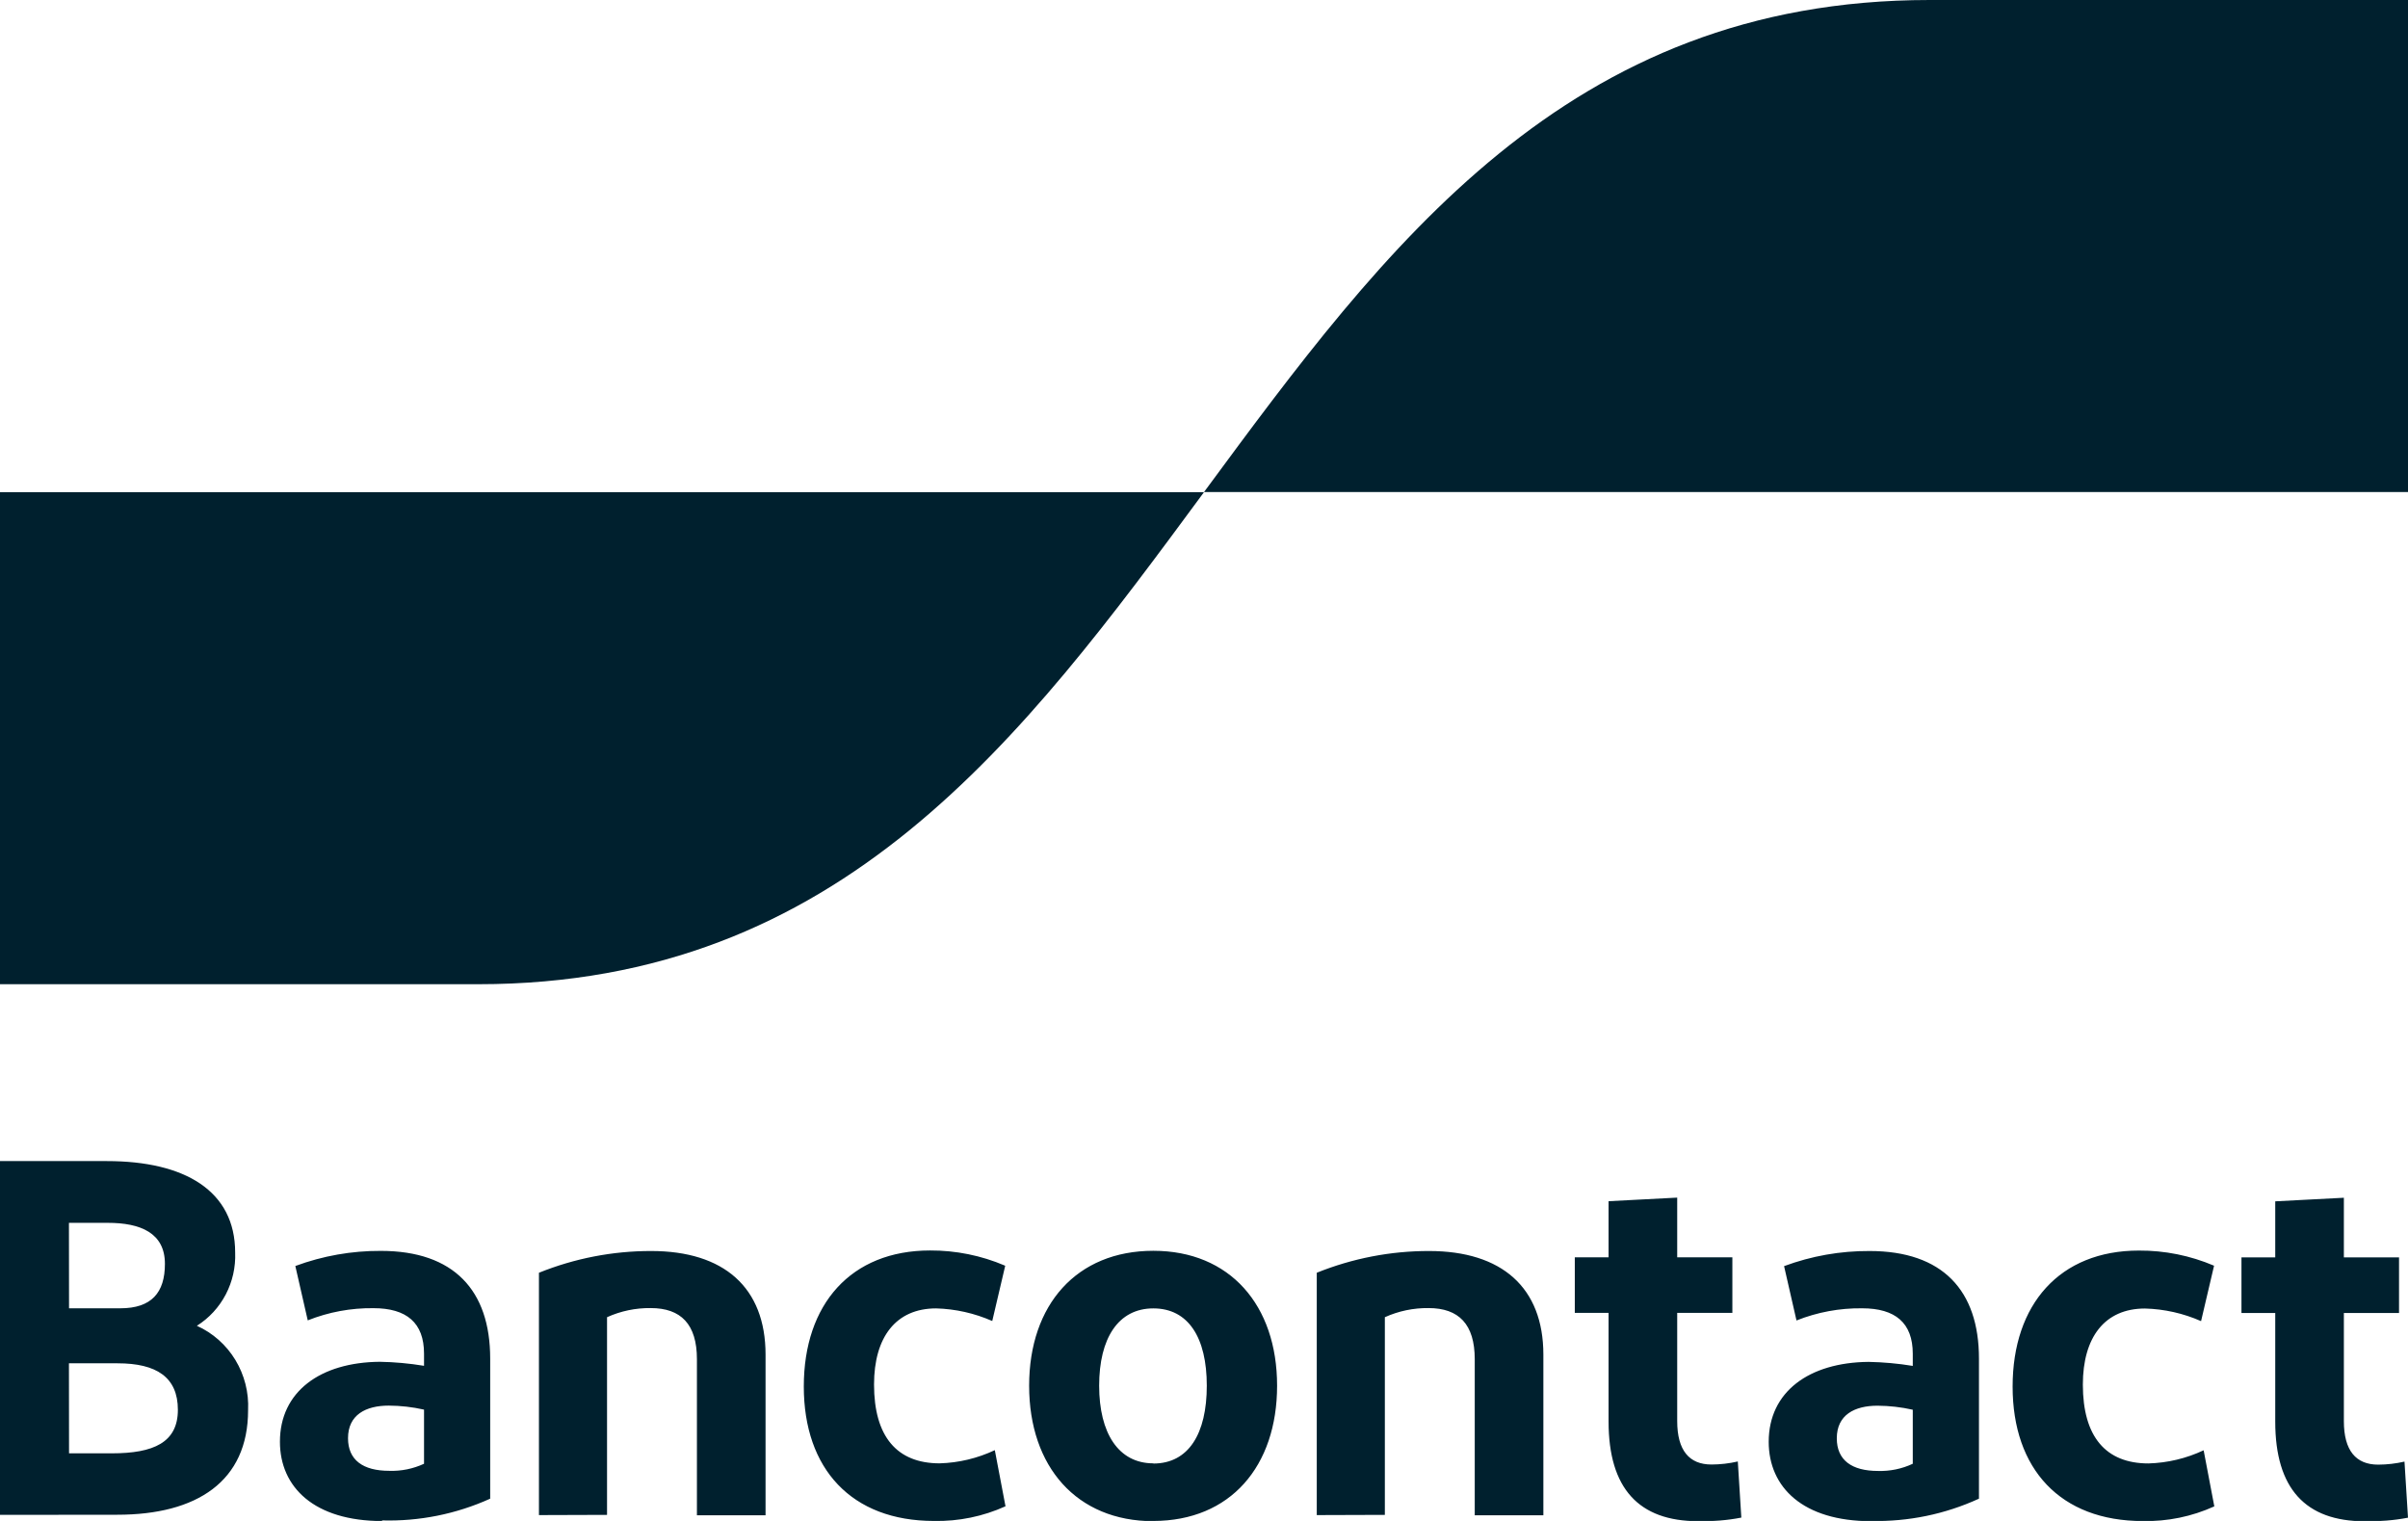<svg width="76" height="48" viewBox="0 0 76 48" fill="none" xmlns="http://www.w3.org/2000/svg">
<g clipPath="url(#clip0_37_2990)">
<path d="M0 47.808V36.643H3.374C5.836 36.643 7.422 37.583 7.422 39.529C7.44 39.989 7.338 40.445 7.126 40.851C6.913 41.258 6.599 41.599 6.214 41.841C6.716 42.067 7.14 42.443 7.428 42.918C7.716 43.393 7.857 43.946 7.83 44.504C7.83 46.751 6.214 47.804 3.704 47.804L0 47.808ZM2.179 41.289H3.795C4.784 41.289 5.205 40.795 5.205 39.886C5.205 38.911 4.436 38.592 3.401 38.592H2.176L2.179 41.289ZM2.179 45.866H3.529C4.848 45.866 5.614 45.523 5.614 44.493C5.614 43.464 4.939 43.025 3.714 43.025H2.176L2.179 45.866ZM12.067 48.003C9.918 48.003 8.835 46.936 8.835 45.499C8.835 43.92 10.107 42.994 11.986 42.977C12.454 42.985 12.921 43.028 13.383 43.104V42.72C13.383 41.745 12.833 41.285 11.784 41.285C11.076 41.277 10.372 41.407 9.713 41.67L9.321 39.954C10.186 39.634 11.1 39.472 12.02 39.477C14.324 39.477 15.471 40.723 15.471 42.874V47.297C14.397 47.783 13.229 48.017 12.054 47.983L12.067 48.003ZM13.383 46.202V44.487C13.017 44.404 12.644 44.362 12.27 44.36C11.548 44.36 10.984 44.648 10.984 45.389C10.984 46.075 11.453 46.418 12.287 46.418C12.664 46.431 13.039 46.354 13.383 46.195V46.202ZM17.01 47.815V40.167C18.138 39.712 19.341 39.479 20.555 39.481C22.846 39.481 24.162 40.63 24.162 42.751V47.822H21.996V42.895C21.996 41.793 21.493 41.282 20.538 41.282C20.063 41.276 19.593 41.374 19.159 41.57V47.808L17.01 47.815ZM31.725 39.951L31.317 41.69C30.757 41.444 30.156 41.309 29.546 41.292C28.274 41.292 27.586 42.202 27.586 43.694C27.586 45.337 28.308 46.182 29.657 46.182C30.259 46.165 30.851 46.023 31.398 45.766L31.735 47.537C31.026 47.858 30.255 48.016 29.478 48C26.874 48 25.369 46.356 25.369 43.756C25.369 41.155 26.86 39.464 29.354 39.464C30.164 39.46 30.967 39.622 31.715 39.941L31.725 39.951ZM36.401 48.007C33.985 48.007 32.481 46.291 32.481 43.732C32.481 41.172 33.985 39.474 36.401 39.474C38.816 39.474 40.307 41.189 40.307 43.732C40.307 46.274 38.833 48 36.401 48V48.007ZM36.401 46.188C37.514 46.188 38.088 45.248 38.088 43.732C38.088 42.215 37.508 41.292 36.401 41.292C35.294 41.292 34.691 42.233 34.691 43.732C34.691 45.231 35.301 46.182 36.401 46.182V46.188ZM41.559 47.815V40.167C42.688 39.712 43.891 39.479 45.105 39.481C47.395 39.481 48.711 40.63 48.711 42.751V47.822H46.545V42.895C46.545 41.793 46.043 41.282 45.088 41.282C44.613 41.276 44.142 41.374 43.708 41.57V47.808L41.559 47.815ZM53.593 48.007C51.727 48.007 50.769 46.978 50.769 44.864V41.433H49.703V39.68H50.769V37.909L52.935 37.796V39.68H54.676V41.433H52.935V44.847C52.935 45.773 53.313 46.219 54.018 46.219C54.297 46.218 54.575 46.186 54.848 46.123L54.959 47.894C54.509 47.982 54.051 48.018 53.593 48V48.007ZM59.054 48.007C56.906 48.007 55.823 46.94 55.823 45.502C55.823 43.924 57.094 42.998 58.974 42.98C59.441 42.989 59.908 43.031 60.37 43.107V42.723C60.37 41.749 59.82 41.289 58.771 41.289C58.063 41.28 57.359 41.411 56.7 41.673L56.308 39.958C57.173 39.637 58.087 39.476 59.007 39.481C61.311 39.481 62.459 40.726 62.459 42.877V47.297C61.39 47.787 60.227 48.027 59.054 48V48.007ZM60.37 46.206V44.49C60.005 44.408 59.631 44.365 59.257 44.363C58.535 44.363 57.972 44.651 57.972 45.392C57.972 46.079 58.441 46.422 59.274 46.422C59.651 46.433 60.027 46.356 60.37 46.195V46.206ZM69.877 39.954L69.469 41.694C68.909 41.447 68.308 41.312 67.698 41.296C66.426 41.296 65.738 42.205 65.738 43.697C65.738 45.341 66.46 46.185 67.809 46.185C68.411 46.168 69.003 46.027 69.55 45.77L69.887 47.54C69.177 47.862 68.407 48.02 67.63 48.003C65.026 48.003 63.521 46.36 63.521 43.759C63.521 41.159 65.012 39.467 67.505 39.467C68.319 39.462 69.126 39.624 69.877 39.944V39.954ZM74.634 48.01C72.768 48.01 71.81 46.981 71.81 44.867V41.437H70.744V39.683H71.81V37.913L73.976 37.8V39.683H75.717V41.437H73.976V44.85C73.976 45.777 74.354 46.223 75.059 46.223C75.338 46.222 75.616 46.19 75.889 46.127L76 47.897C75.551 47.984 75.094 48.019 74.637 48L74.634 48.01Z" fill="#00202E"/>
<path d="M15.097 31.061C26.55 31.061 32.275 23.297 38 15.532H0V31.061H15.097Z" fill="#00202E"/>
<path d="M60.903 0C49.45 0 43.725 7.764 38 15.529H76V0H60.903Z" fill="#00202E"/>
</g>
<defs>
<clipPath id="clip0_37_2990">
<rect width="76" height="48" fill="white"/>
</clipPath>
</defs>
</svg>
